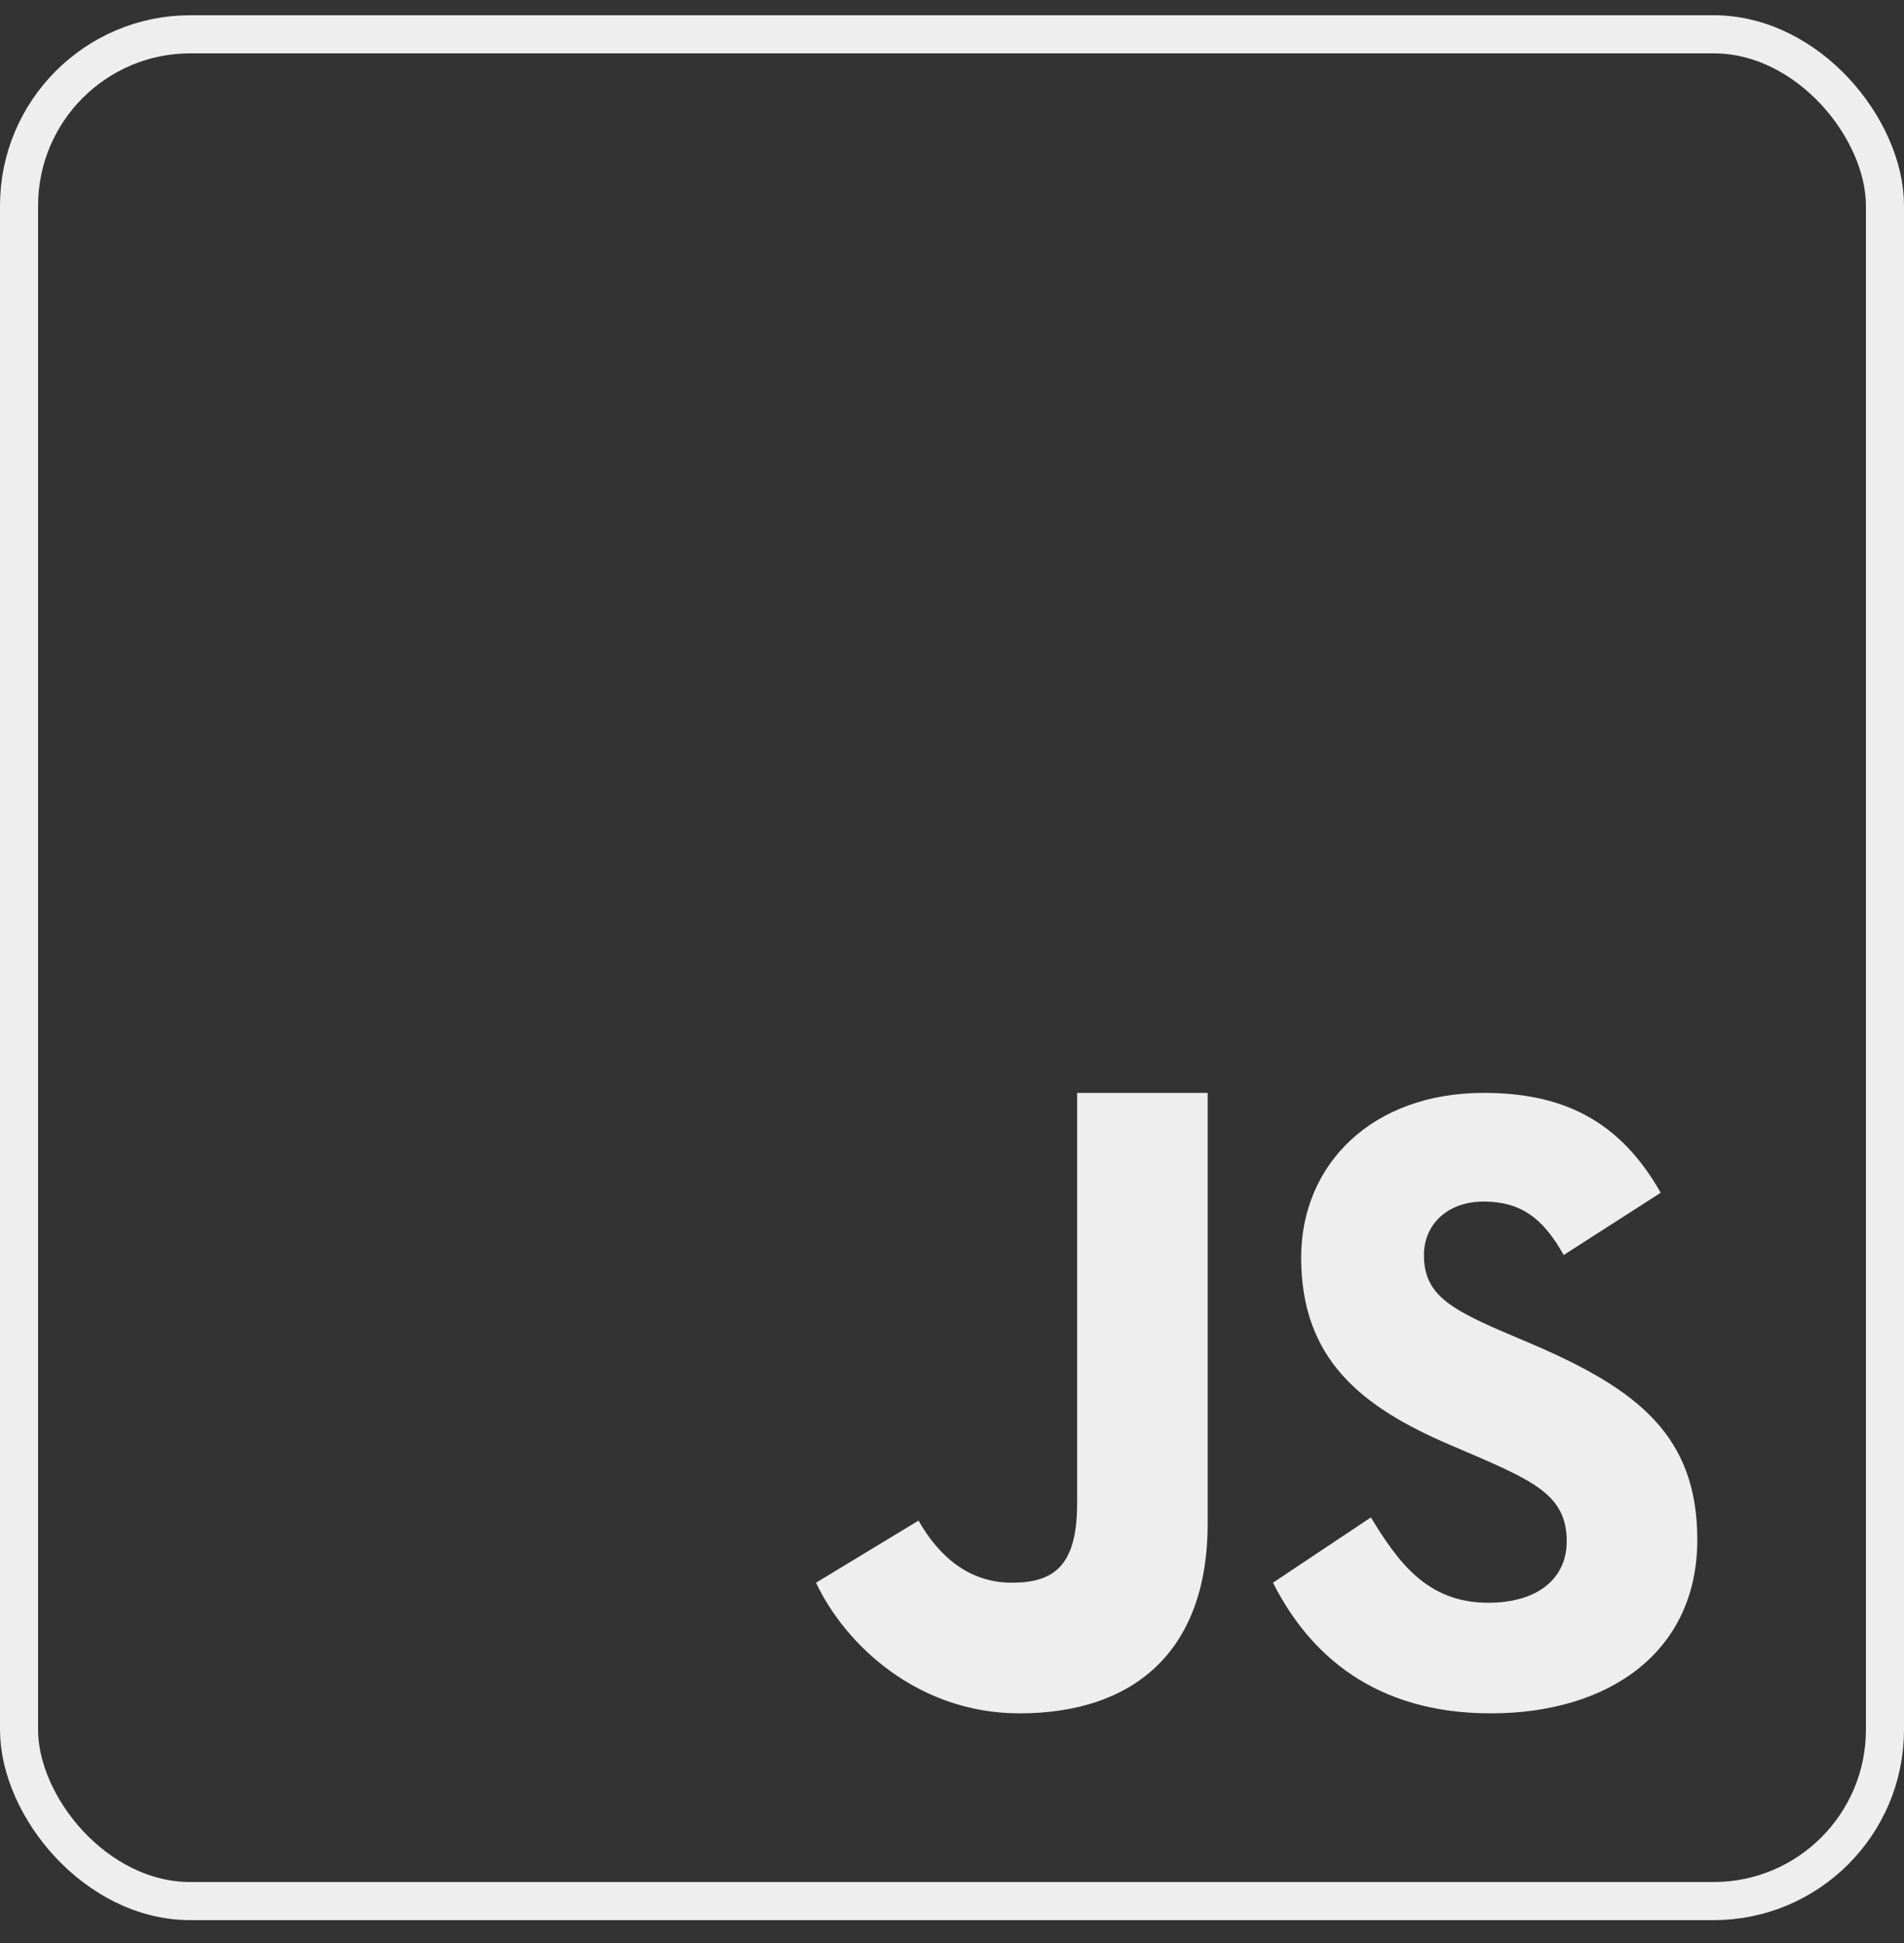 <svg width="50" height="51" viewBox="0 0 50 51" fill="none" xmlns="http://www.w3.org/2000/svg">
<rect x="0" y="0" width="50" height="51" fill="#333333" stroke="none"/>
<rect x="0.5" y="0.9" width="49" height="49" rx="4.5" stroke="#EEEEEE"/>
<path d="M28.286 28.686V39.464C28.286 41.118 27.66 41.543 26.572 41.543C25.433 41.543 24.643 40.833 24.121 39.913L21.429 41.543C22.209 43.194 24.121 44.972 26.773 44.972C29.706 44.972 31.714 43.411 31.714 39.986V28.686H28.286ZM38.96 28.686C36.04 28.686 34.169 30.554 34.169 33.009C34.169 35.67 35.739 36.929 38.099 37.934L38.916 38.285C40.406 38.938 41.143 39.337 41.143 40.458C41.143 41.392 40.433 42.069 39.077 42.069C37.463 42.069 36.7 40.974 36 39.829L33.429 41.543C34.39 43.442 36.114 44.972 39.151 44.972C42.258 44.972 44.572 43.358 44.572 40.415C44.572 37.683 43.005 36.467 40.222 35.275L39.405 34.927C38.002 34.318 37.393 33.923 37.393 32.942C37.393 32.148 38.002 31.539 38.96 31.539C39.901 31.539 40.504 31.937 41.063 32.942L43.611 31.308C42.536 29.409 41.039 28.686 38.96 28.686Z" fill="#EEEEEE"/>
</svg>

